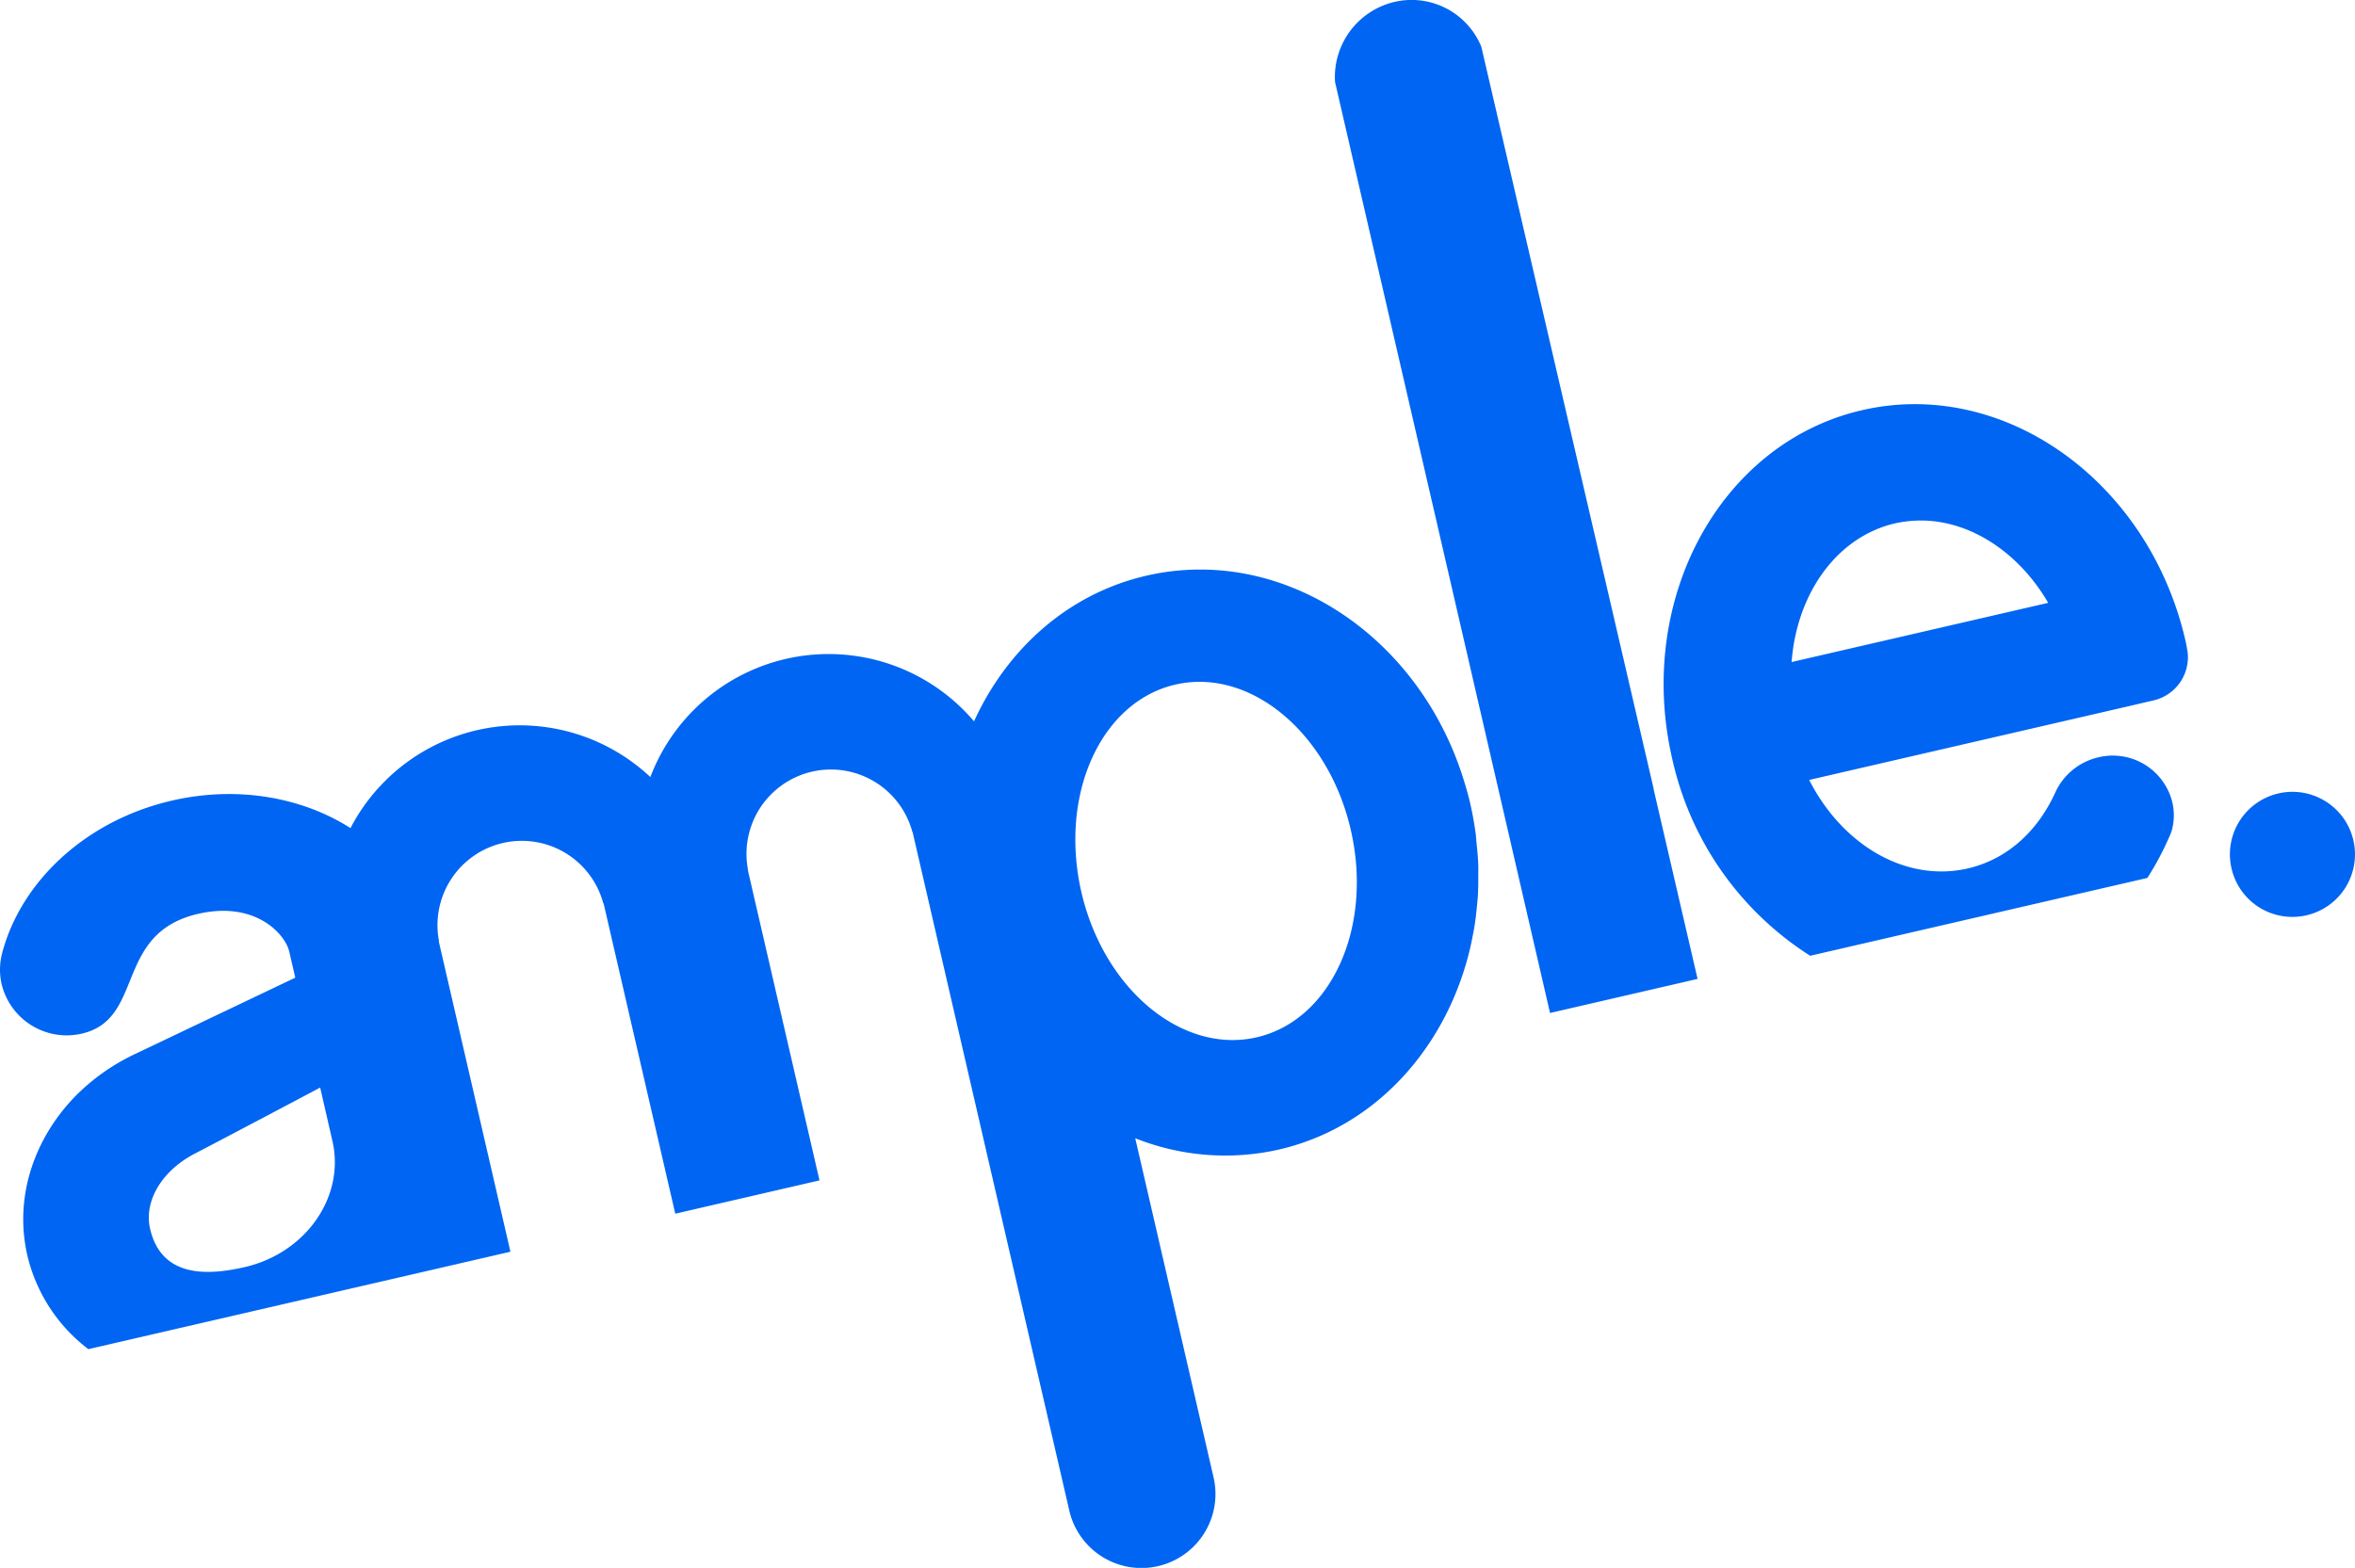 <svg xmlns="http://www.w3.org/2000/svg" viewBox="0 0 421.309 280.566">
  <path
    fill="#0065f2"
    d="M210.264,122.508c-11.666,2.693-18.88,15.775-17.773,30.699a41.244,41.244,0,0,0,.963,6.417c4.026,17.424,18.072,29.076,31.384,25.999,13.322-3.076,20.837-19.702,16.814-37.124a41.598,41.598,0,0,0-1.933-6.197C234.169,128.405,221.942,119.812,210.264,122.508ZM59.471,204.185l-2.19-9.566s-16.54,8.766-22.431,11.82c-5.893,3.06-9.139,8.505-8,13.439,2.021,8.755,10.189,8.424,16.959,6.861C54.75,224.213,61.761,214.121,59.471,204.185Zm199.366-22.944c-.043.089-.085.186-.137.28-6.087,12.009-16.585,21.116-29.909,24.194a43.516,43.516,0,0,1-25.698-2.026l14.022,60.723A13.242,13.242,0,0,1,191.31,270.37l-15.224-65.943L165.743,159.625l-2.479-10.738-.035.008a15.098,15.098,0,0,0-29.404,6.789l-.038.009L146.592,211.16c.005.023.007.044.013.07L120.81,217.188c-.006-.026-.016-.045-.022-.071l-12.806-55.47-.052.012a15.089,15.089,0,0,0-29.387,6.785l-.046.013,12.803,55.468c.006.026.007.044.013.07L15.806,241.43A29.572,29.572,0,0,1,4.901,224.687c-2.39-10.34,1.126-20.797,8.49-28.434a37.315,37.315,0,0,1,10.862-7.68l28.573-13.622-1.079-4.66c-.737-3.193-6.112-9.114-16.325-6.756-15.068,3.482-9.45,18.81-20.777,21.428a11.97,11.97,0,0,1-14.371-8.932,11.633,11.633,0,0,1,.1-5.429c3.328-12.736,14.835-23.747,30.366-27.332,11.747-2.712,23.316-.595,31.963,4.916a34.123,34.123,0,0,1,53.646-9.132,34.113,34.113,0,0,1,57.904-9.972c5.91-12.944,16.816-22.824,30.825-26.061,24.234-5.595,48.851,10.665,56.826,36.693.403,1.323.795,2.651,1.107,4.017.428,1.854.75,3.711,1.004,5.551.062.534.081,1.064.137,1.585.143,1.331.268,2.652.312,3.967.018.566.014,1.116-.001,1.686.012,1.28-.001,2.556-.076,3.814-.026.509-.089,1.015-.138,1.53-.109,1.311-.264,2.62-.465,3.901-.07.422-.149.847-.233,1.273-.255,1.366-.546,2.718-.894,4.048-.094.331-.189.635-.267.968-.411,1.426-.863,2.837-1.387,4.207-.072.214-.162.422-.231.623C260.187,178.367,259.553,179.829,258.836,181.241Zm36.988-40.153c.028.109.029.218.05.338l7.807,33.695a.339.339,0,0,0,.013.055l-26.387,6.095a.203.203,0,0,0-.02-.059l-7.856-34.03L254.832,83.936l-15.993-69.26A13.814,13.814,0,0,1,249.441.35a13.483,13.483,0,0,1,15.565,8.006ZM335.28,94.91c-8.366,3.723-13.957,12.828-14.761,23.561l45.904-10.595c-5.414-9.301-14.436-15.033-23.486-14.716a20.914,20.914,0,0,0-3.969.506A20.3,20.3,0,0,0,335.28,94.91Zm53.348,48.659a10.238,10.238,0,0,1-.168,5.297,52.139,52.139,0,0,1-4.296,8.238l-60.322,13.93a56.093,56.093,0,0,1-24.684-35.263c-6.588-28.55,8.634-56.523,33.951-62.367,25.314-5.844,51.263,12.62,57.855,41.172.117.508.216,1.026.298,1.539l.104.597a7.923,7.923,0,0,1-5.906,8.575l-4.508,1.056-8.049,1.858L323.66,139.57c6.072,11.888,17.487,18.348,28.382,15.836,6.893-1.591,12.5-6.515,15.77-13.855a11.258,11.258,0,0,1,7.575-6.026A10.962,10.962,0,0,1,388.628,143.569Zm10.588,11.835a11.189,11.189,0,1,1,13.412,8.387A11.173,11.173,0,0,1,399.216,155.404Z"
  />
</svg>
